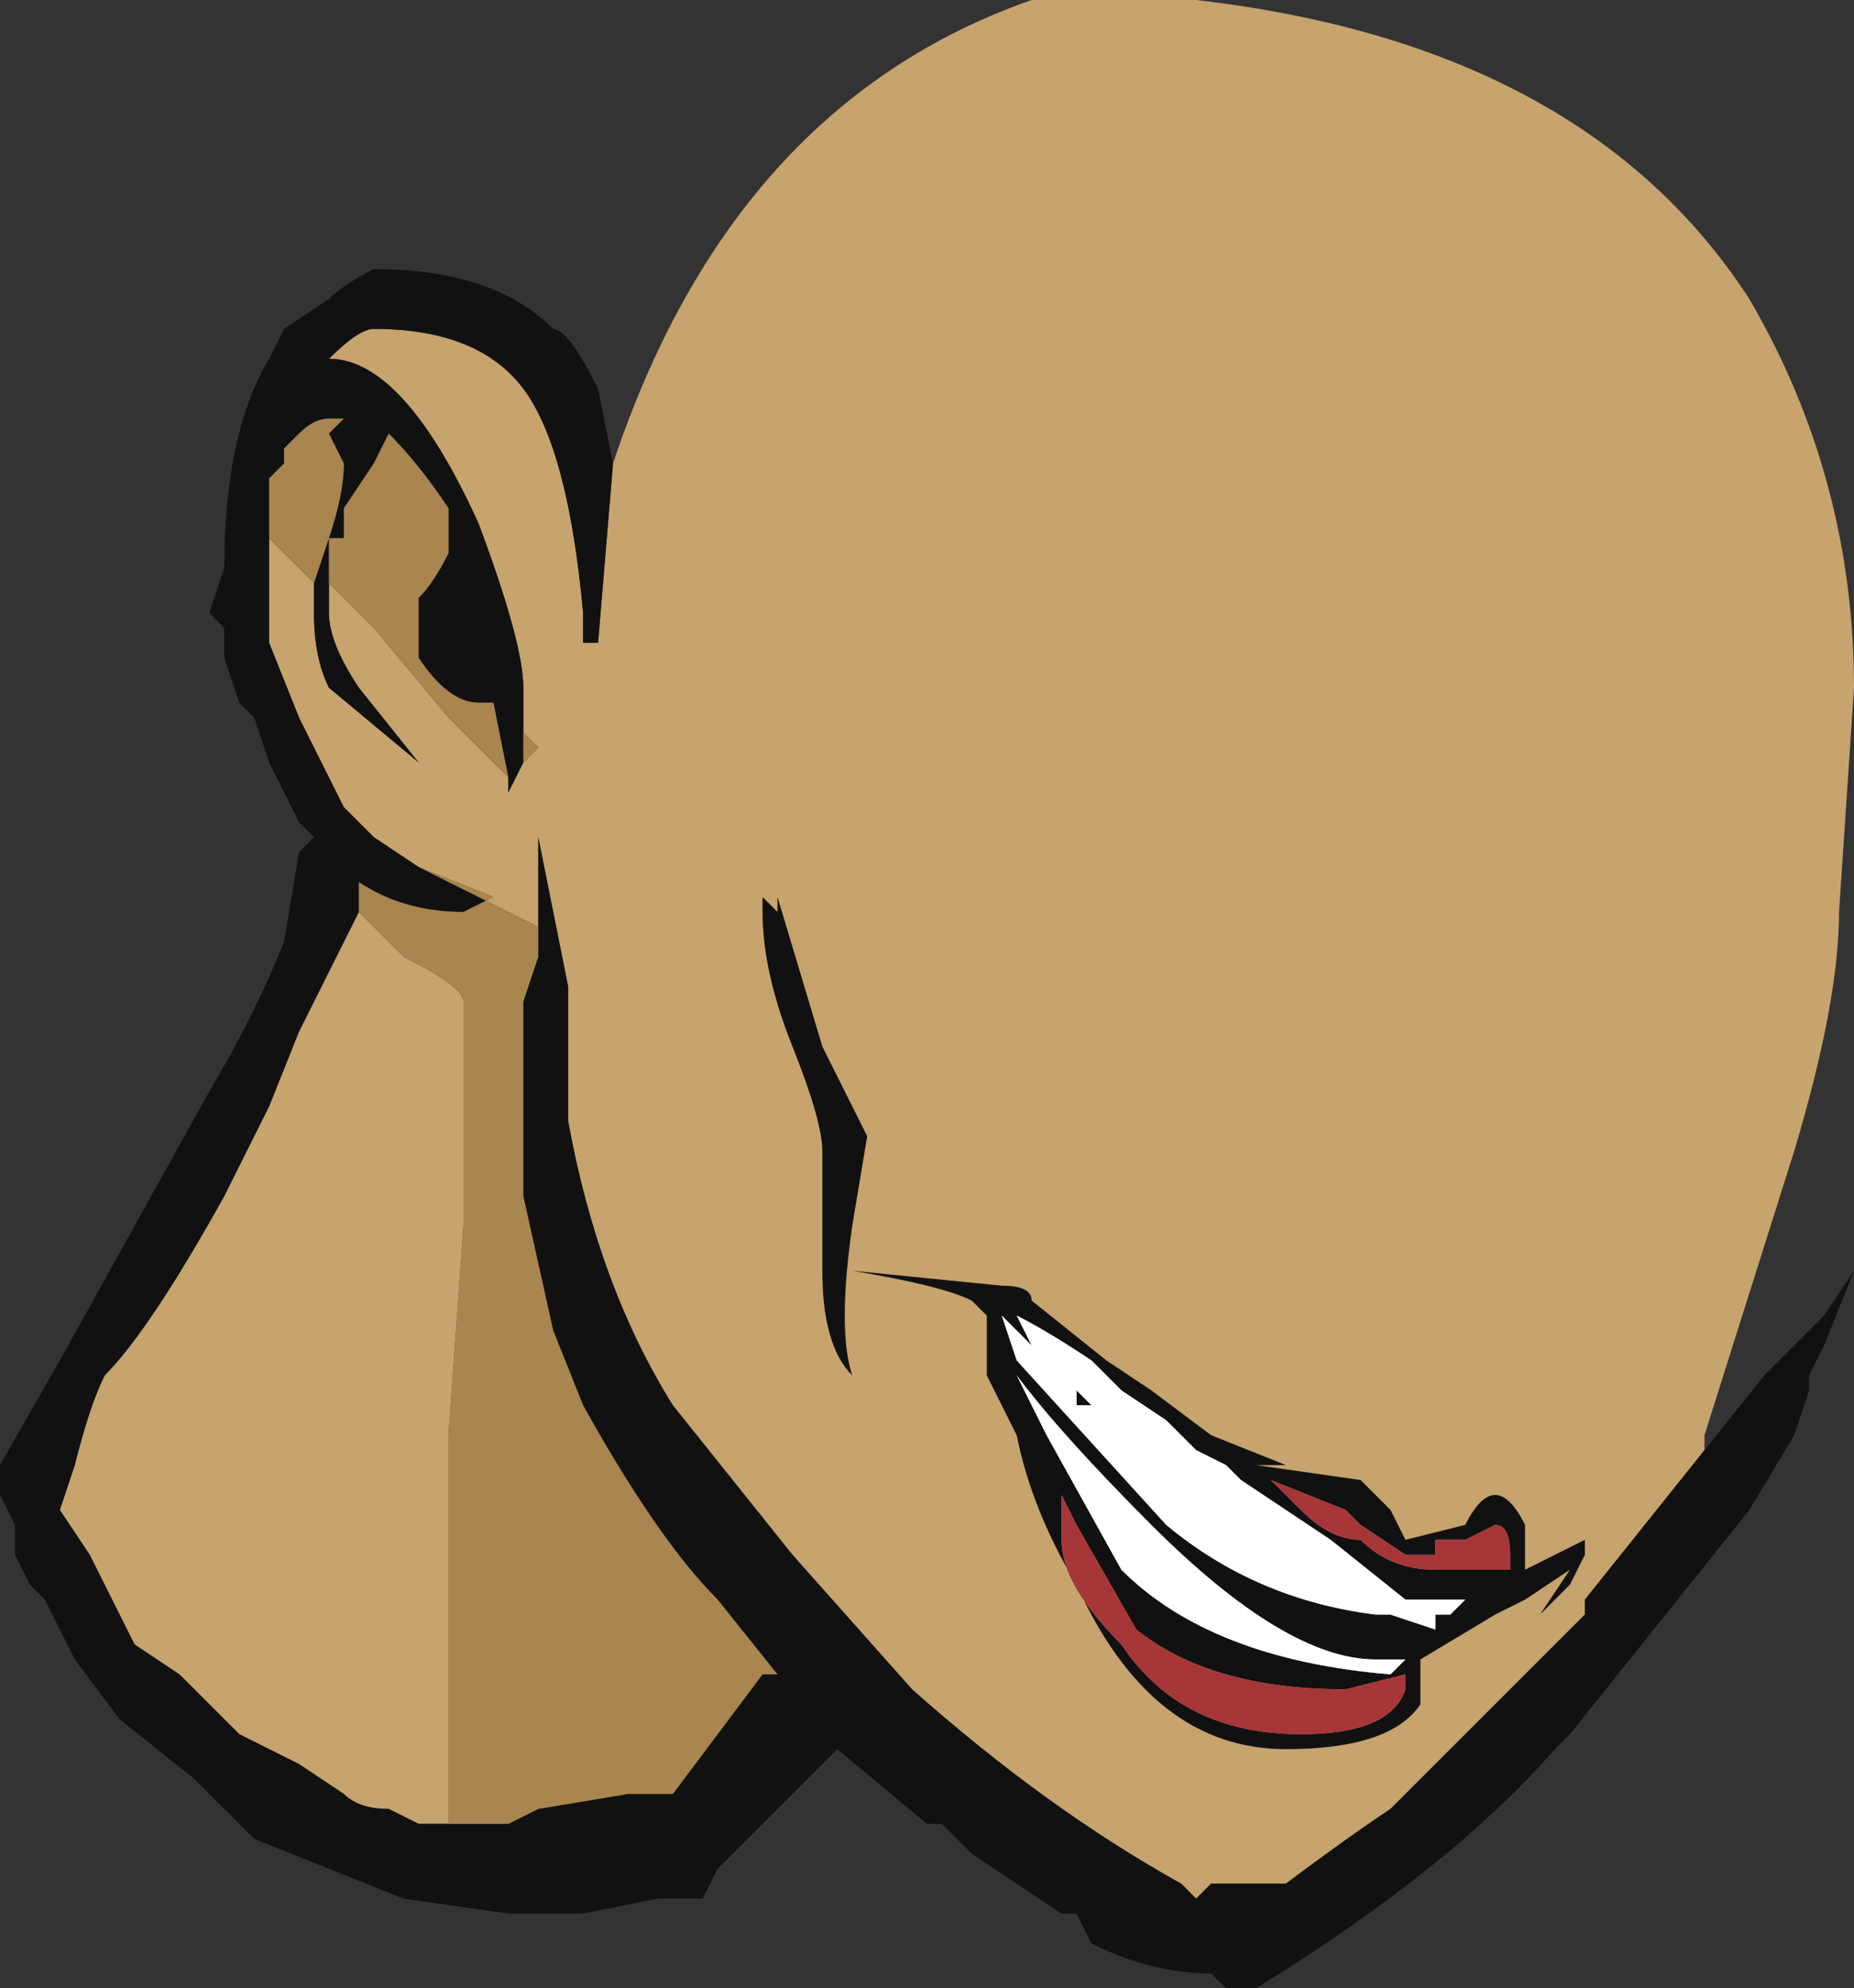 <?xml version="1.0" encoding="UTF-8" standalone="no"?>
<svg xmlns:ffdec="https://www.free-decompiler.com/flash" xmlns:xlink="http://www.w3.org/1999/xlink" ffdec:objectType="shape" height="6.65px" width="6.2px" xmlns="http://www.w3.org/2000/svg">
  <rect width="100%" height="100%" fill="#333333" stroke="none"/>
  <g transform="matrix(1.0, 0.0, 0.0, 1.0, 3.65, 1.6)">
    <path d="M-1.6 -0.05 Q-1.2 -1.25 -0.2 -1.6 L0.35 -1.6 Q1.65 -1.45 2.2 -0.6 2.55 0.0 2.55 0.7 L2.5 1.45 Q2.5 1.75 2.35 2.25 L2.05 3.2 2.05 3.25 1.65 3.75 1.65 3.8 1.3 4.15 Q1.1 4.35 1.0 4.45 0.85 4.55 0.65 4.7 L0.4 4.7 0.35 4.75 0.3 4.7 Q-0.15 4.45 -0.6 4.05 L-1.0 3.6 -1.4 3.1 Q-1.65 2.7 -1.75 2.15 L-1.75 1.7 -1.85 1.2 -1.85 1.5 Q-1.95 1.45 -2.15 1.35 L-2.25 1.3 -2.4 1.2 -2.5 1.1 -2.65 0.8 -2.75 0.55 -2.75 0.1 -2.75 0.2 -2.6 0.35 -2.6 0.45 Q-2.6 0.6 -2.55 0.7 L-2.25 0.95 -2.45 0.7 Q-2.55 0.55 -2.55 0.45 L-2.55 0.35 -2.4 0.5 -2.15 0.8 -1.95 1.0 -1.95 1.05 -1.9 0.95 -1.85 0.9 -1.9 0.85 -1.9 0.7 Q-1.9 0.55 -2.05 0.15 -2.3 -0.4 -2.55 -0.4 -2.45 -0.5 -2.4 -0.5 -2.05 -0.5 -1.9 -0.3 -1.75 -0.1 -1.7 0.45 L-1.7 0.55 -1.65 0.55 -1.6 -0.05 M-2.45 1.45 L-2.3 1.6 Q-2.1 1.7 -2.1 1.75 L-2.1 2.5 -2.15 3.2 -2.15 4.5 -2.25 4.5 -2.35 4.45 Q-2.45 4.45 -2.5 4.4 L-2.65 4.3 -2.85 4.2 -3.05 4.0 -3.2 3.9 -3.35 3.6 -3.45 3.45 -3.4 3.3 Q-3.35 3.1 -3.3 3.0 -3.15 2.85 -2.9 2.4 L-2.75 2.1 -2.65 1.85 -2.45 1.45" fill="#c7a36d" fill-rule="evenodd" stroke="none"/>
    <path d="M2.05 3.25 L2.25 3.0 2.45 2.8 2.55 2.65 2.45 2.9 2.4 3.0 2.4 3.05 2.35 3.2 2.2 3.45 1.6 4.2 1.55 4.25 Q1.2 4.65 0.55 5.05 L0.45 5.05 0.4 5.0 Q0.2 5.0 0.0 4.9 L-0.05 4.8 -0.1 4.8 -0.4 4.6 -0.5 4.5 -0.55 4.5 -0.85 4.25 -1.25 4.65 -1.3 4.75 -1.45 4.75 -1.7 4.8 -1.95 4.8 -2.3 4.75 -2.8 4.55 -3.0 4.35 -3.25 4.15 -3.4 3.95 -3.5 3.75 -3.55 3.7 -3.6 3.6 -3.6 3.5 -3.65 3.4 -3.65 3.3 -3.45 2.95 -2.95 2.05 Q-2.8 1.8 -2.7 1.55 L-2.65 1.25 -2.6 1.2 -2.65 1.15 -2.75 0.95 -2.8 0.8 -2.85 0.75 -2.9 0.6 -2.9 0.5 -2.95 0.45 -2.9 0.3 Q-2.9 -0.15 -2.75 -0.4 L-2.7 -0.5 -2.55 -0.6 Q-2.5 -0.65 -2.4 -0.7 -2.0 -0.7 -1.8 -0.5 -1.75 -0.5 -1.65 -0.3 L-1.6 -0.05 -1.65 0.55 -1.7 0.55 -1.7 0.45 Q-1.75 -0.1 -1.9 -0.3 -2.05 -0.5 -2.4 -0.5 -2.45 -0.5 -2.55 -0.4 -2.3 -0.4 -2.05 0.15 -1.9 0.55 -1.9 0.7 L-1.9 0.85 -1.9 0.95 -1.95 1.05 -1.95 1.0 -2.0 0.75 -2.05 0.75 Q-2.15 0.75 -2.25 0.6 L-2.25 0.4 Q-2.2 0.35 -2.15 0.25 L-2.15 0.1 Q-2.25 -0.05 -2.35 -0.15 L-2.4 -0.05 -2.5 0.1 -2.5 0.2 -2.55 0.2 -2.55 0.35 -2.55 0.45 Q-2.55 0.55 -2.45 0.7 L-2.25 0.95 -2.55 0.7 Q-2.6 0.6 -2.6 0.45 L-2.6 0.35 -2.55 0.2 Q-2.5 0.05 -2.5 -0.05 L-2.55 -0.15 -2.5 -0.2 -2.55 -0.2 Q-2.6 -0.2 -2.65 -0.15 L-2.7 -0.1 -2.7 -0.05 -2.75 0.0 -2.75 0.1 -2.75 0.55 -2.65 0.8 -2.5 1.1 -2.4 1.2 -2.25 1.3 -2.0 1.4 -2.1 1.45 Q-2.3 1.45 -2.45 1.35 L-2.45 1.45 -2.65 1.85 -2.75 2.1 -2.9 2.4 Q-3.15 2.85 -3.3 3.0 -3.35 3.1 -3.4 3.3 L-3.45 3.45 -3.35 3.6 -3.2 3.9 -3.05 4.0 -2.85 4.2 -2.65 4.3 -2.5 4.4 Q-2.45 4.45 -2.35 4.45 L-2.25 4.5 -2.15 4.5 -1.95 4.5 -1.85 4.45 -1.55 4.4 -1.4 4.4 -1.1 4.0 -1.05 4.0 -1.25 3.75 Q-1.45 3.55 -1.7 3.1 L-1.8 2.85 -1.9 2.4 -1.9 1.75 -1.85 1.6 -1.85 1.5 -1.85 1.2 -1.75 1.7 -1.75 2.15 Q-1.65 2.7 -1.4 3.1 L-1.0 3.6 -0.6 4.05 Q-0.15 4.45 0.3 4.7 L0.35 4.75 0.4 4.7 0.65 4.7 Q0.85 4.55 1.0 4.45 1.1 4.35 1.3 4.15 L1.65 3.8 1.65 3.75 2.05 3.25 M-2.55 -1.25 L-2.55 -1.25" fill="#111111" fill-rule="evenodd" stroke="none"/>
    <path d="M-1.9 0.85 L-1.85 0.9 -1.9 0.95 -1.9 0.85 M-1.95 1.0 L-2.15 0.8 -2.4 0.5 -2.55 0.35 -2.55 0.2 -2.5 0.2 -2.5 0.1 -2.4 -0.05 -2.35 -0.15 Q-2.25 -0.05 -2.15 0.1 L-2.15 0.25 Q-2.2 0.35 -2.25 0.4 L-2.25 0.6 Q-2.15 0.75 -2.05 0.75 L-2.0 0.75 -1.95 1.0 M-2.6 0.35 L-2.75 0.2 -2.75 0.1 -2.75 0.0 -2.7 -0.05 -2.7 -0.1 -2.65 -0.15 Q-2.6 -0.2 -2.55 -0.2 L-2.5 -0.2 -2.55 -0.15 -2.5 -0.05 Q-2.5 0.05 -2.55 0.2 L-2.6 0.35 M-2.25 1.3 L-2.15 1.35 Q-1.95 1.45 -1.85 1.5 L-1.85 1.6 -1.9 1.75 -1.9 2.4 -1.8 2.85 -1.7 3.1 Q-1.45 3.55 -1.25 3.75 L-1.05 4.0 -1.1 4.0 -1.4 4.4 -1.55 4.4 -1.85 4.45 -1.95 4.5 -2.15 4.5 -2.15 3.2 -2.1 2.5 -2.1 1.75 Q-2.1 1.7 -2.3 1.6 L-2.45 1.45 -2.45 1.35 Q-2.3 1.45 -2.1 1.45 L-2.0 1.4 -2.25 1.3" fill="#a9854f" fill-rule="evenodd" stroke="none"/>
    <path d="M0.2 3.05 L0.4 3.2 0.65 3.3 0.55 3.3 0.9 3.35 1.0 3.45 1.05 3.55 1.25 3.5 Q1.3 3.4 1.35 3.4 1.4 3.4 1.45 3.5 L1.45 3.65 1.65 3.55 1.65 3.6 1.6 3.7 1.5 3.8 1.6 3.65 1.45 3.75 1.35 3.8 1.1 3.95 1.1 4.1 Q1.0 4.25 0.65 4.25 0.2 4.25 -0.05 3.7 -0.2 3.45 -0.25 3.2 L-0.35 3.0 Q-0.35 2.85 -0.35 2.8 L-0.4 2.75 Q-0.5 2.7 -0.8 2.65 L-0.3 2.7 Q-0.2 2.7 -0.2 2.75 L0.05 2.95 0.2 3.05 M0.45 3.3 L0.35 3.25 0.25 3.15 0.1 3.05 0.05 3.0 0.0 2.95 Q-0.15 2.85 -0.25 2.8 L-0.2 2.9 -0.3 2.8 -0.25 2.95 0.25 3.5 Q0.55 3.75 0.95 3.8 L1.0 3.8 1.15 3.85 1.15 3.8 1.2 3.8 1.25 3.75 1.05 3.75 0.8 3.55 0.5 3.35 0.45 3.3 M0.7 3.45 Q0.8 3.55 0.9 3.55 1.0 3.65 1.15 3.65 L1.4 3.65 1.4 3.6 Q1.4 3.5 1.35 3.5 L1.25 3.55 1.15 3.55 1.15 3.6 1.05 3.6 0.9 3.5 0.85 3.45 0.6 3.35 0.7 3.45 M1.1 3.8 L1.1 3.8 M0.95 3.95 Q0.65 3.95 0.2 3.5 -0.1 3.2 -0.25 3.0 L-0.15 3.2 0.1 3.65 Q0.4 3.95 1.0 4.0 L1.05 3.95 0.95 3.95 M1.05 4.05 L1.05 4.0 0.85 4.05 Q0.4 4.05 0.15 3.85 L-0.05 3.5 -0.1 3.4 -0.1 3.55 Q-0.1 3.7 0.1 3.9 0.3 4.2 0.7 4.2 1.0 4.2 1.05 4.05 M-1.1 1.4 L-1.05 1.45 -1.05 1.4 -0.9 1.9 -0.75 2.2 -0.8 2.5 Q-0.85 2.85 -0.8 3.0 -0.9 2.9 -0.9 2.65 L-0.9 2.25 Q-0.9 2.15 -1.0 1.9 -1.1 1.65 -1.1 1.45 L-1.1 1.4 M-0.1 3.0 L0.0 3.1 -0.05 3.1 -0.05 3.05 -0.1 3.0" fill="#111111" fill-rule="evenodd" stroke="none"/>
    <path d="M0.5 3.35 L0.45 3.3 0.5 3.35 M0.7 3.45 L0.6 3.35 0.85 3.45 0.9 3.5 1.05 3.6 1.15 3.6 1.15 3.55 1.25 3.55 1.35 3.5 Q1.4 3.5 1.4 3.6 L1.4 3.65 1.15 3.65 Q1.0 3.65 0.9 3.55 0.8 3.55 0.7 3.45 M1.05 4.05 Q1.0 4.2 0.7 4.2 0.3 4.2 0.1 3.9 -0.1 3.7 -0.1 3.55 L-0.1 3.4 -0.05 3.5 0.15 3.85 Q0.4 4.05 0.85 4.05 L1.05 4.0 1.05 4.05" fill="#a73639" fill-rule="evenodd" stroke="none"/>
    <path d="M0.05 3.0 L0.1 3.05 0.25 3.15 0.35 3.25 0.45 3.3 0.5 3.35 0.8 3.55 1.05 3.75 1.25 3.75 1.2 3.8 1.15 3.8 1.15 3.85 1.0 3.8 0.95 3.8 Q0.55 3.75 0.25 3.5 L-0.25 2.95 -0.3 2.8 -0.2 2.9 -0.25 2.8 Q-0.15 2.85 0.0 2.95 L0.05 3.0 M1.1 3.8 L1.1 3.8 M0.95 3.95 L1.05 3.95 1.0 4.0 Q0.4 3.95 0.1 3.65 L-0.15 3.2 -0.25 3.0 Q-0.1 3.2 0.2 3.5 0.65 3.95 0.95 3.95 M-0.1 3.0 L-0.05 3.05 -0.05 3.1 0.0 3.1 -0.1 3.0" fill="#ffffff" fill-rule="evenodd" stroke="none"/>
  </g>
</svg>
